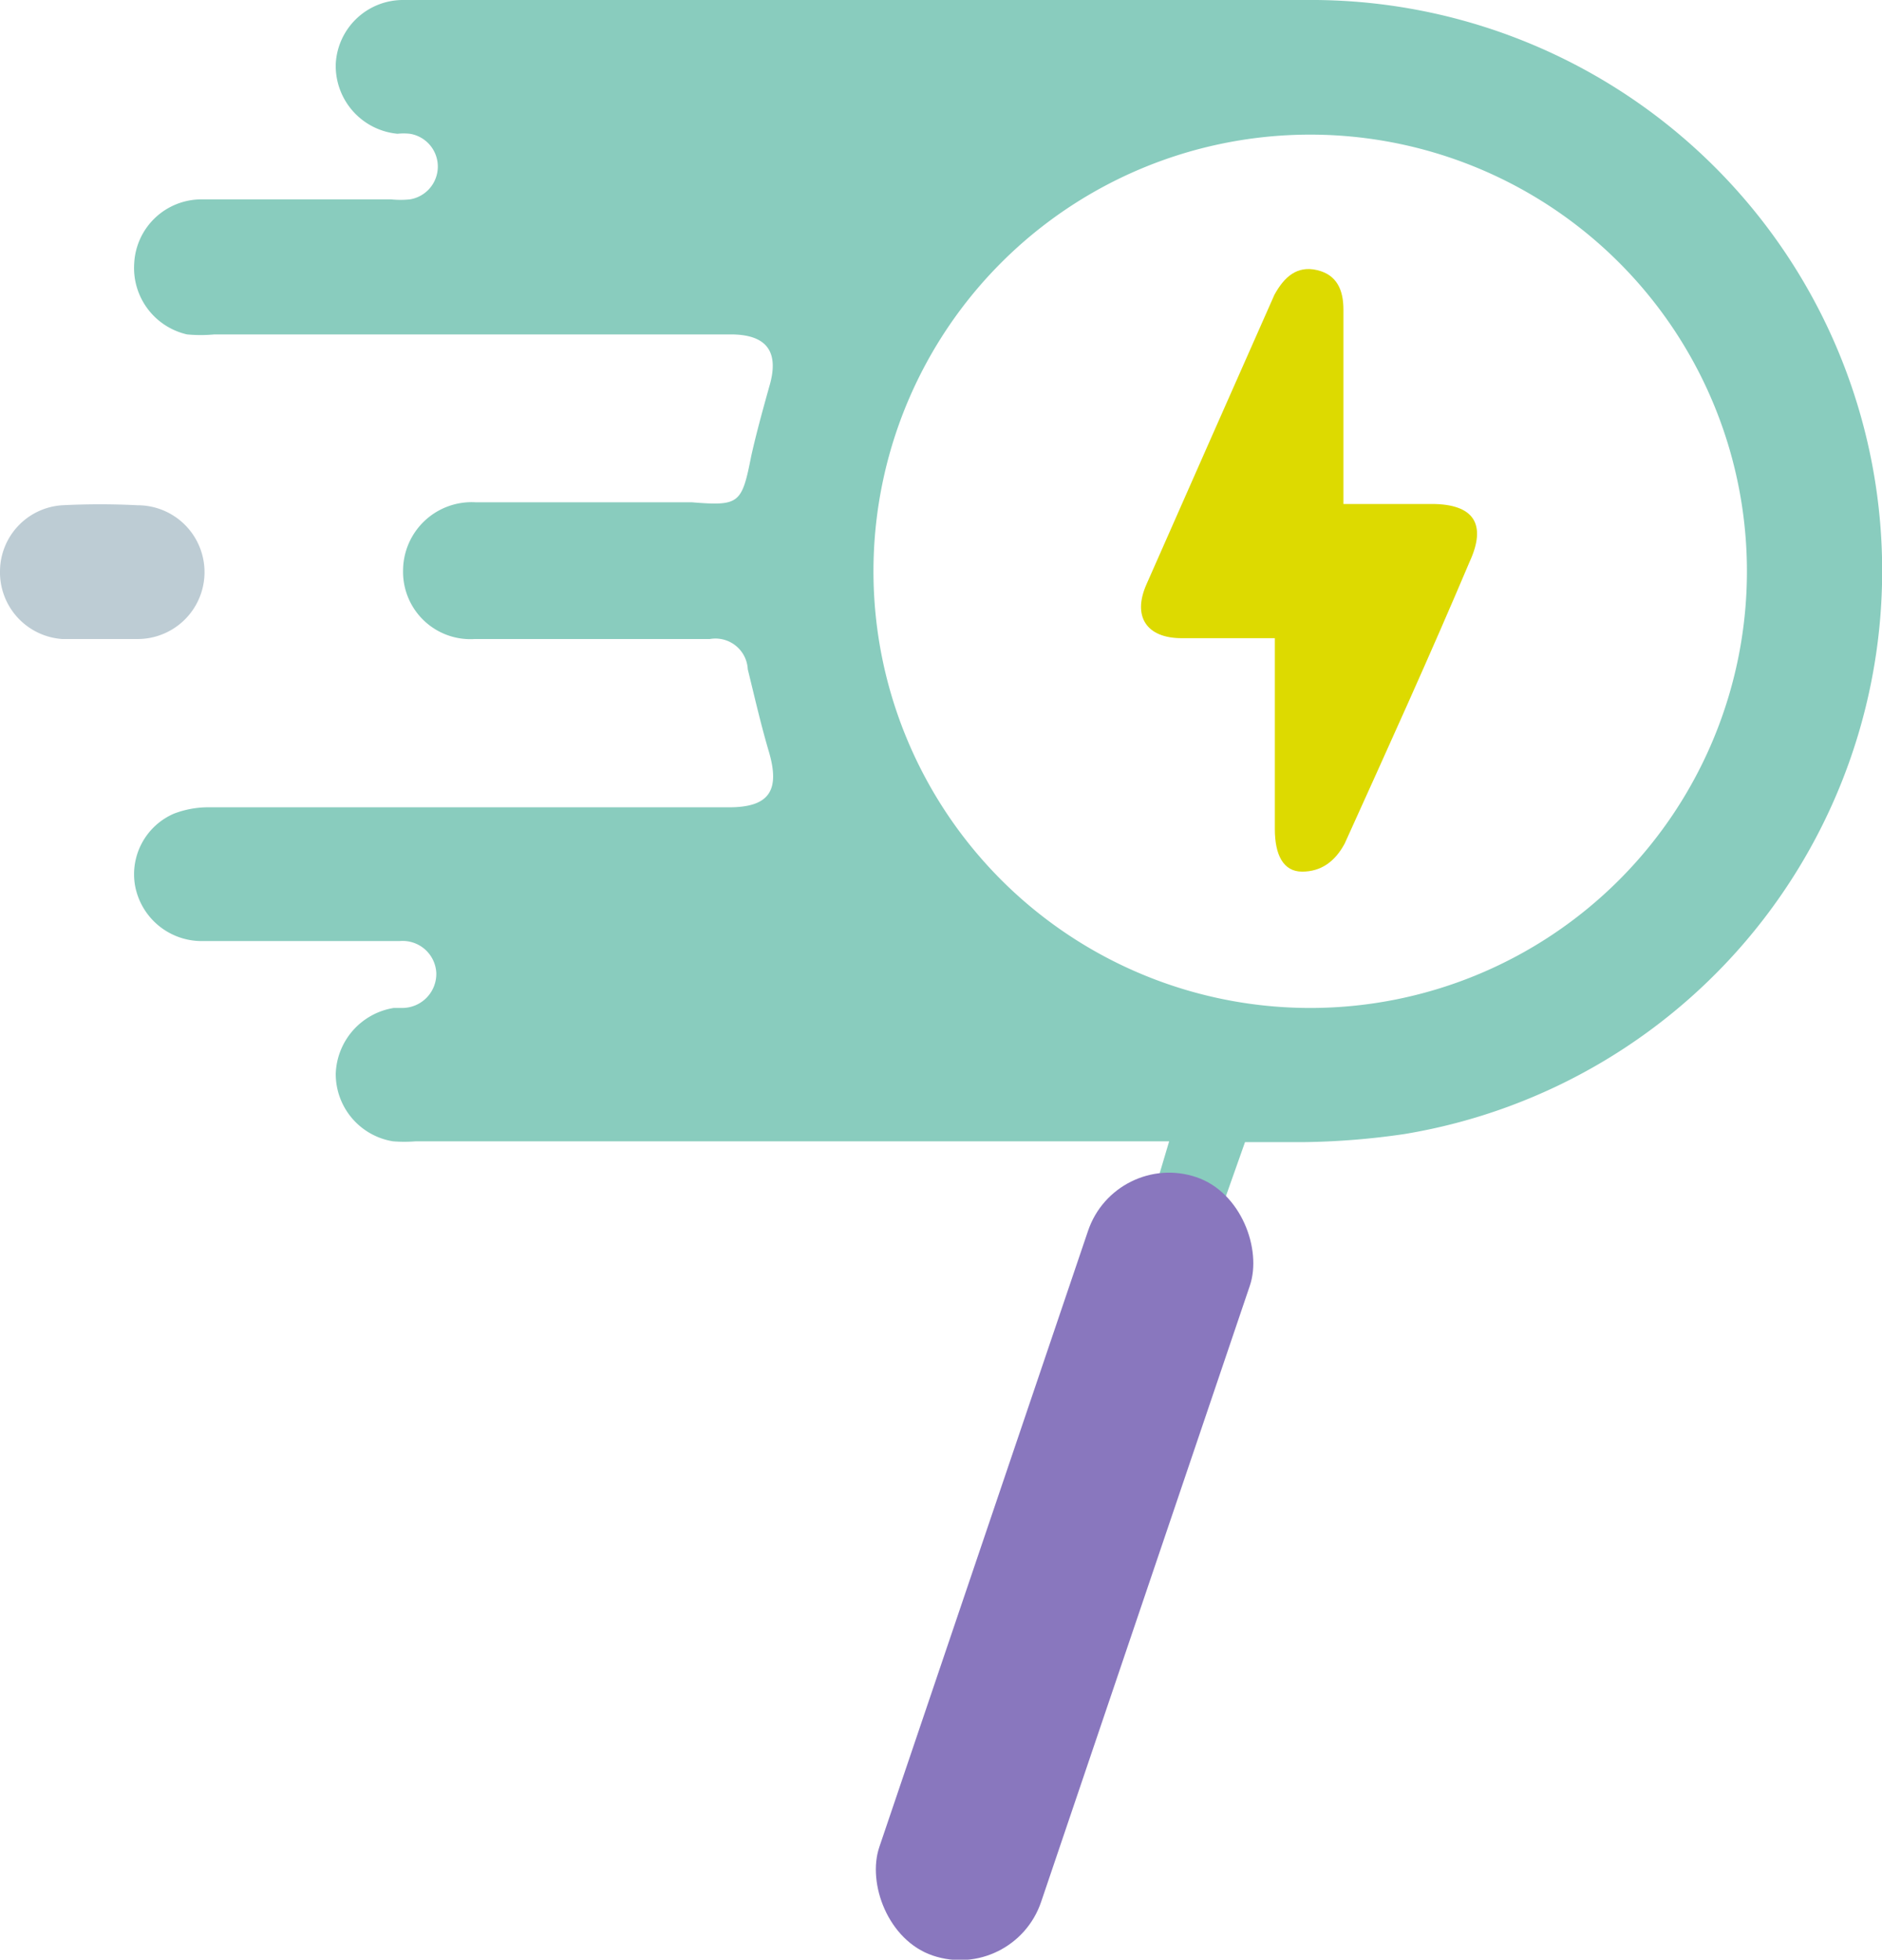 <svg id="Camada_1" data-name="Camada 1" xmlns="http://www.w3.org/2000/svg" viewBox="0 0 44.17 46"><path d="M31.56,30.45l.58-1.64h1.33a17.66,17.66,0,0,0,2.41-.19A13.4,13.4,0,0,0,33.58,2H17.32C15.68,2,14,2,12.39,2a1.58,1.58,0,0,0-1.59,1.5,1.6,1.6,0,0,0,1.45,1.64,1.36,1.36,0,0,1,.29,0,.78.78,0,0,1,0,1.54,2.14,2.14,0,0,1-.44,0c-1.48,0-3,0-4.44,0A1.58,1.58,0,0,0,6.07,8.18,1.6,1.6,0,0,0,7.31,9.85a3.44,3.44,0,0,0,.64,0H20.07c.86,0,1.15.42.9,1.24-.15.54-.3,1.08-.42,1.62-.22,1.12-.28,1.17-1.4,1.08H14.08a1.61,1.61,0,0,0-1.7,1.6A1.58,1.58,0,0,0,14.06,17h5.52a.76.76,0,0,1,.89.71c.16.65.31,1.31.5,1.95.26.9,0,1.29-.94,1.29H7.86a2.26,2.26,0,0,0-.86.15,1.55,1.55,0,0,0-.91,1.69,1.59,1.59,0,0,0,1.57,1.3H12.3a.79.79,0,0,1,.86.75.8.8,0,0,1-.8.82h-.2A1.62,1.62,0,0,0,10.8,27.2a1.6,1.6,0,0,0,1.34,1.59,3.25,3.25,0,0,0,.54,0c5.89,0,11.79,0,17.68,0L30,30Zm2.17-4.79A10.25,10.25,0,1,1,43.92,15.4,10.25,10.25,0,0,1,33.73,25.66Z" transform="translate(-2.92 -2)" fill="#89ccbe"/><path d="M6.15,17a1.57,1.57,0,0,0,0-3.14,17.42,17.42,0,0,0-1.77,0A1.56,1.56,0,0,0,2.92,15.4,1.57,1.57,0,0,0,4.38,17c.29,0,.59,0,.88,0h0C5.56,17,5.85,17,6.15,17Z" transform="translate(-2.92 -2)" fill="#bdccd4"/><path d="M36.52,13.83H34.45c0-1.57,0-3.06,0-4.56,0-.46-.15-.82-.62-.93s-.77.16-1,.58c-1,2.26-2,4.52-3,6.79-.34.76,0,1.27.82,1.27h2.19v4.48c0,.61.2,1,.64,1s.77-.23,1-.66c1-2.21,2-4.41,2.93-6.61C37.82,14.3,37.51,13.83,36.52,13.83Z" transform="translate(-2.92 -2)" fill="#ddda00"/><rect x="25.9" y="29.12" width="4.01" height="19.29" rx="2.01" transform="translate(10.99 -8.9) rotate(18.71)" fill="#8977be"/></svg>